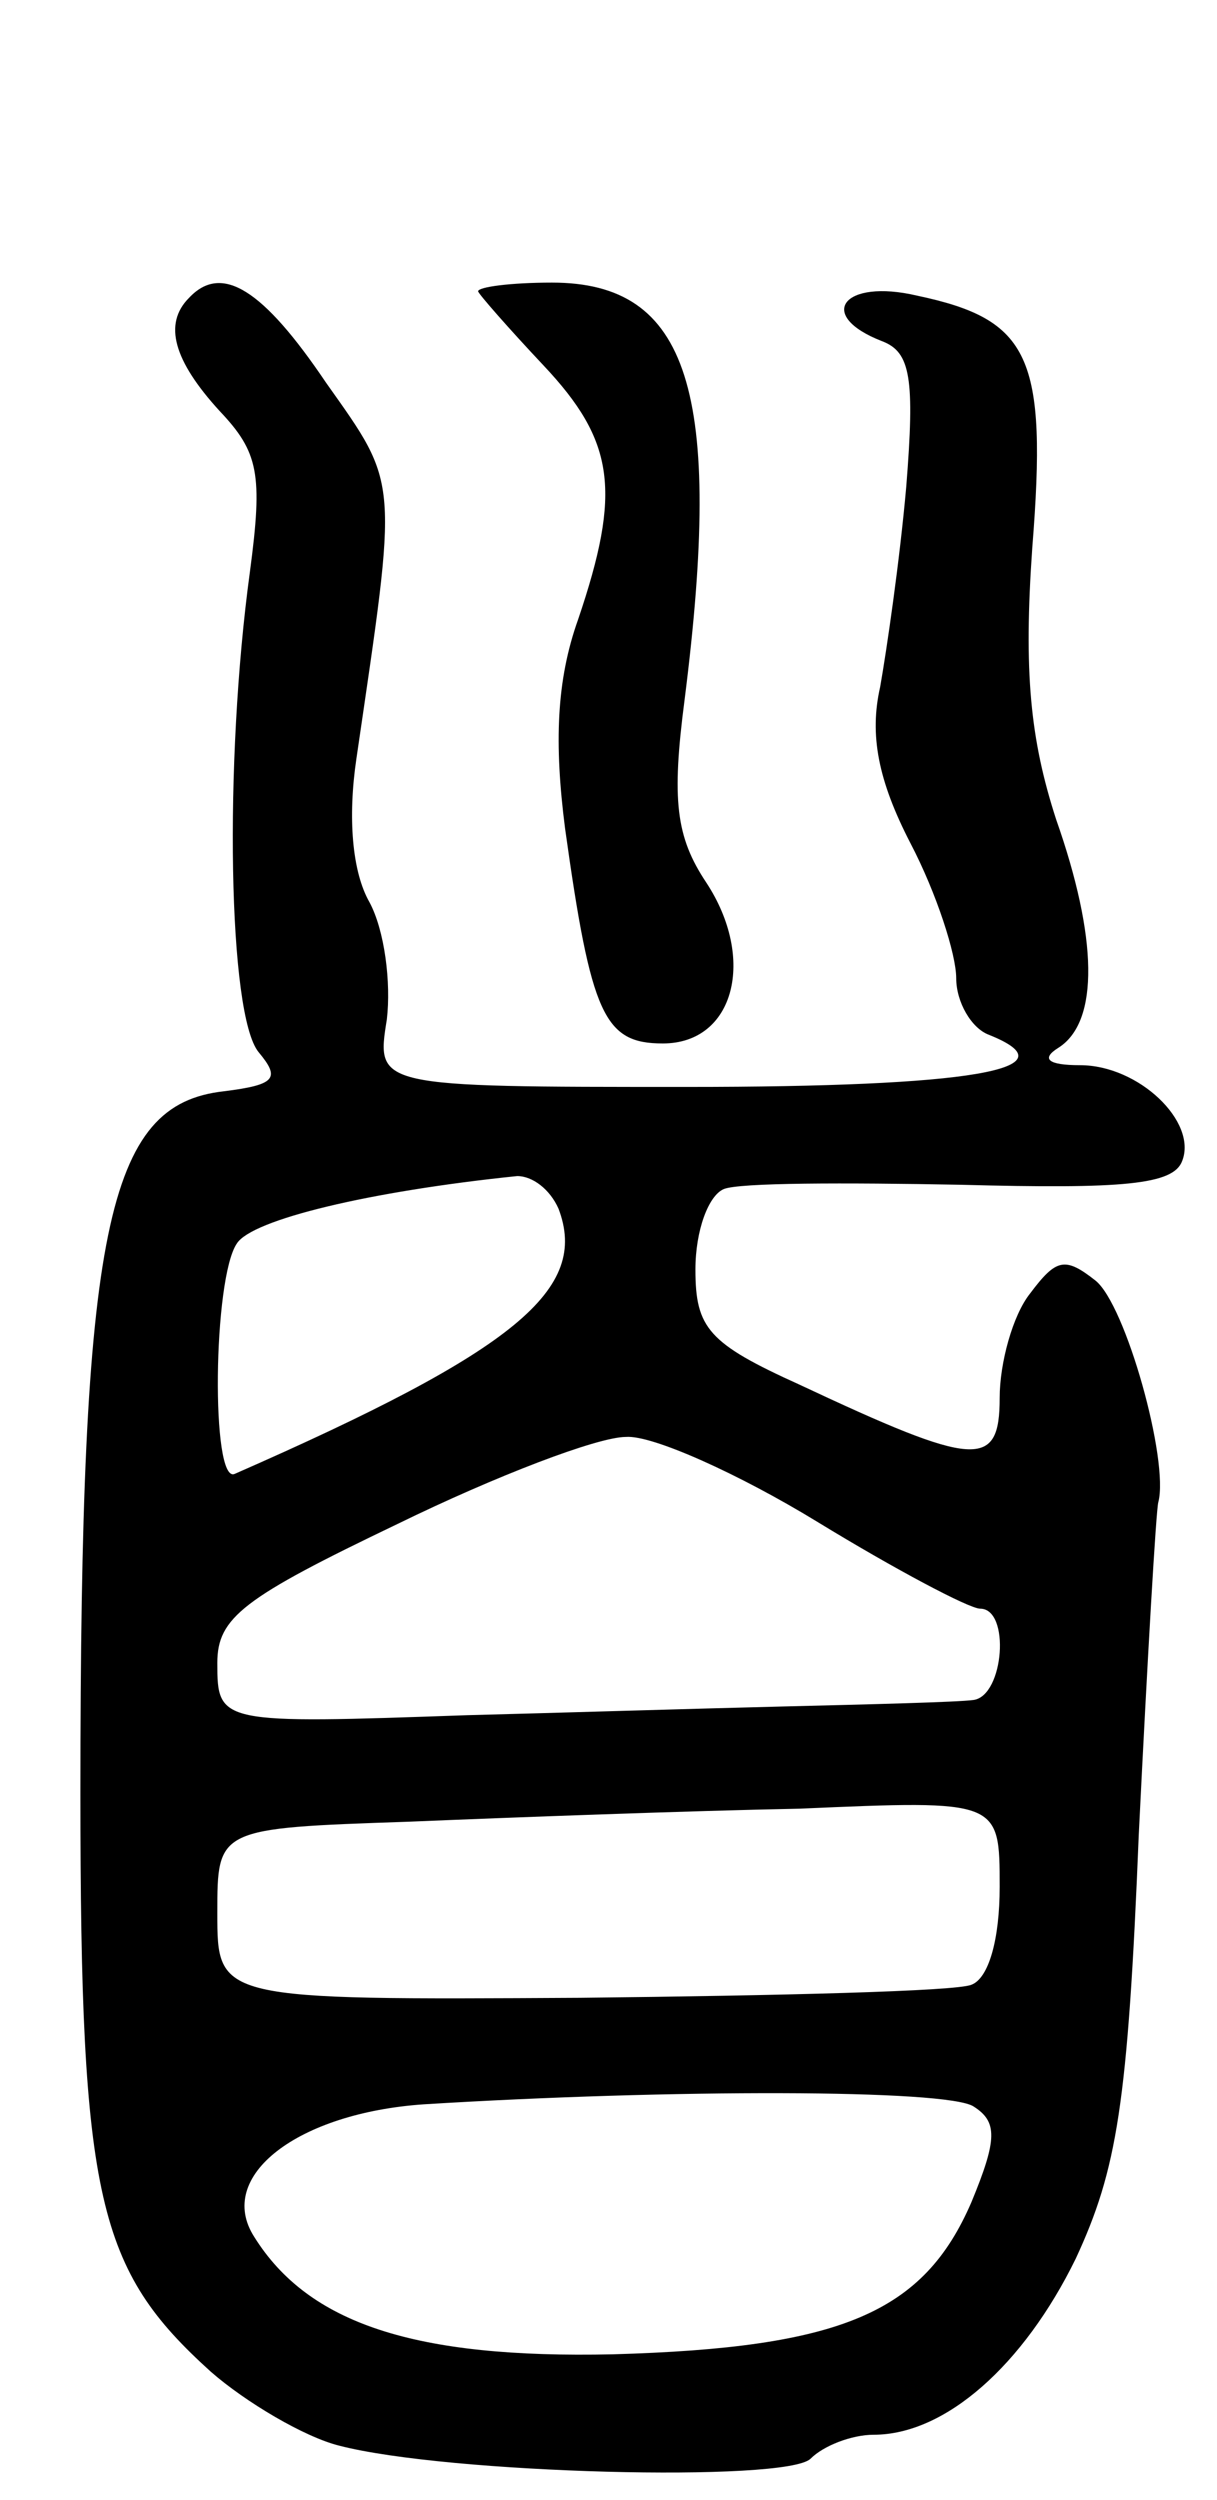 <svg version="1.0" xmlns="http://www.w3.org/2000/svg"
 width="56pt" height="115pt" viewBox="0 0 56 115"
 preserveAspectRatio="xMidYMid meet">
<g transform="translate(0,115) scale(0.1,-0.1)"
fill="#000000" stroke="none">
<path d="M87 1013 c-12 -12 -7 -29 14 -52 18 -19 20 -29 14 -74 -12 -88 -10
-204 4 -221 10 -12 8 -15 -16 -18 -54 -6 -66 -63 -66 -323 0 -187 8 -219 60
-266 16 -14 43 -30 59 -34 50 -13 206 -17 217 -6 6 6 19 11 29 11 33 0 69 32
93 81 19 41 24 71 29 195 4 81 8 150 9 153 5 19 -15 91 -29 102 -14 11 -18 10
-30 -6 -8 -10 -14 -32 -14 -48 0 -33 -11 -32 -92 6 -42 19 -48 26 -48 53 0 18
6 34 13 37 7 3 56 3 109 2 75 -2 98 0 102 11 7 18 -20 44 -47 44 -15 0 -18 3
-10 8 19 12 18 51 -1 105 -12 37 -15 68 -11 125 7 88 -1 105 -53 116 -34 8
-47 -9 -16 -21 13 -5 15 -17 11 -67 -3 -34 -9 -75 -12 -92 -5 -22 -1 -43 14
-72 12 -23 21 -51 21 -62 0 -11 7 -23 15 -26 40 -16 -9 -24 -139 -24 -143 0
-143 0 -138 31 2 17 -1 41 -8 54 -8 14 -10 39 -6 66 19 130 20 125 -14 173
-29 43 -48 55 -63 39z m170 -419 c14 -37 -19 -65 -149 -122 -11 -5 -10 90 1
106 7 11 61 24 129 31 7 0 15 -6 19 -15z m119 -144 c36 -22 70 -40 75 -40 14
0 11 -40 -3 -42 -7 -1 -47 -2 -88 -3 -41 -1 -106 -3 -145 -4 -114 -4 -115 -4
-115 24 0 21 12 30 83 64 45 22 92 40 105 40 12 1 52 -17 88 -39z m84 -168 c0
-24 -5 -42 -13 -45 -7 -3 -88 -5 -180 -6 -167 -1 -167 -1 -167 39 0 39 0 39
88 42 48 2 129 5 180 6 92 4 92 4 92 -36z m-12 -101 c11 -7 11 -15 -1 -44 -22
-51 -60 -67 -165 -70 -91 -2 -140 14 -165 54 -18 28 20 57 78 61 113 7 241 7
253 -1z"/>
<path d="M220 1016 c0 -1 14 -17 30 -34 33 -35 36 -58 16 -117 -10 -28 -11
-57 -6 -96 12 -86 18 -99 45 -99 33 0 43 39 20 74 -14 21 -16 38 -10 84 18
142 2 192 -61 192 -19 0 -34 -2 -34 -4z"/>
</g>
</svg>
